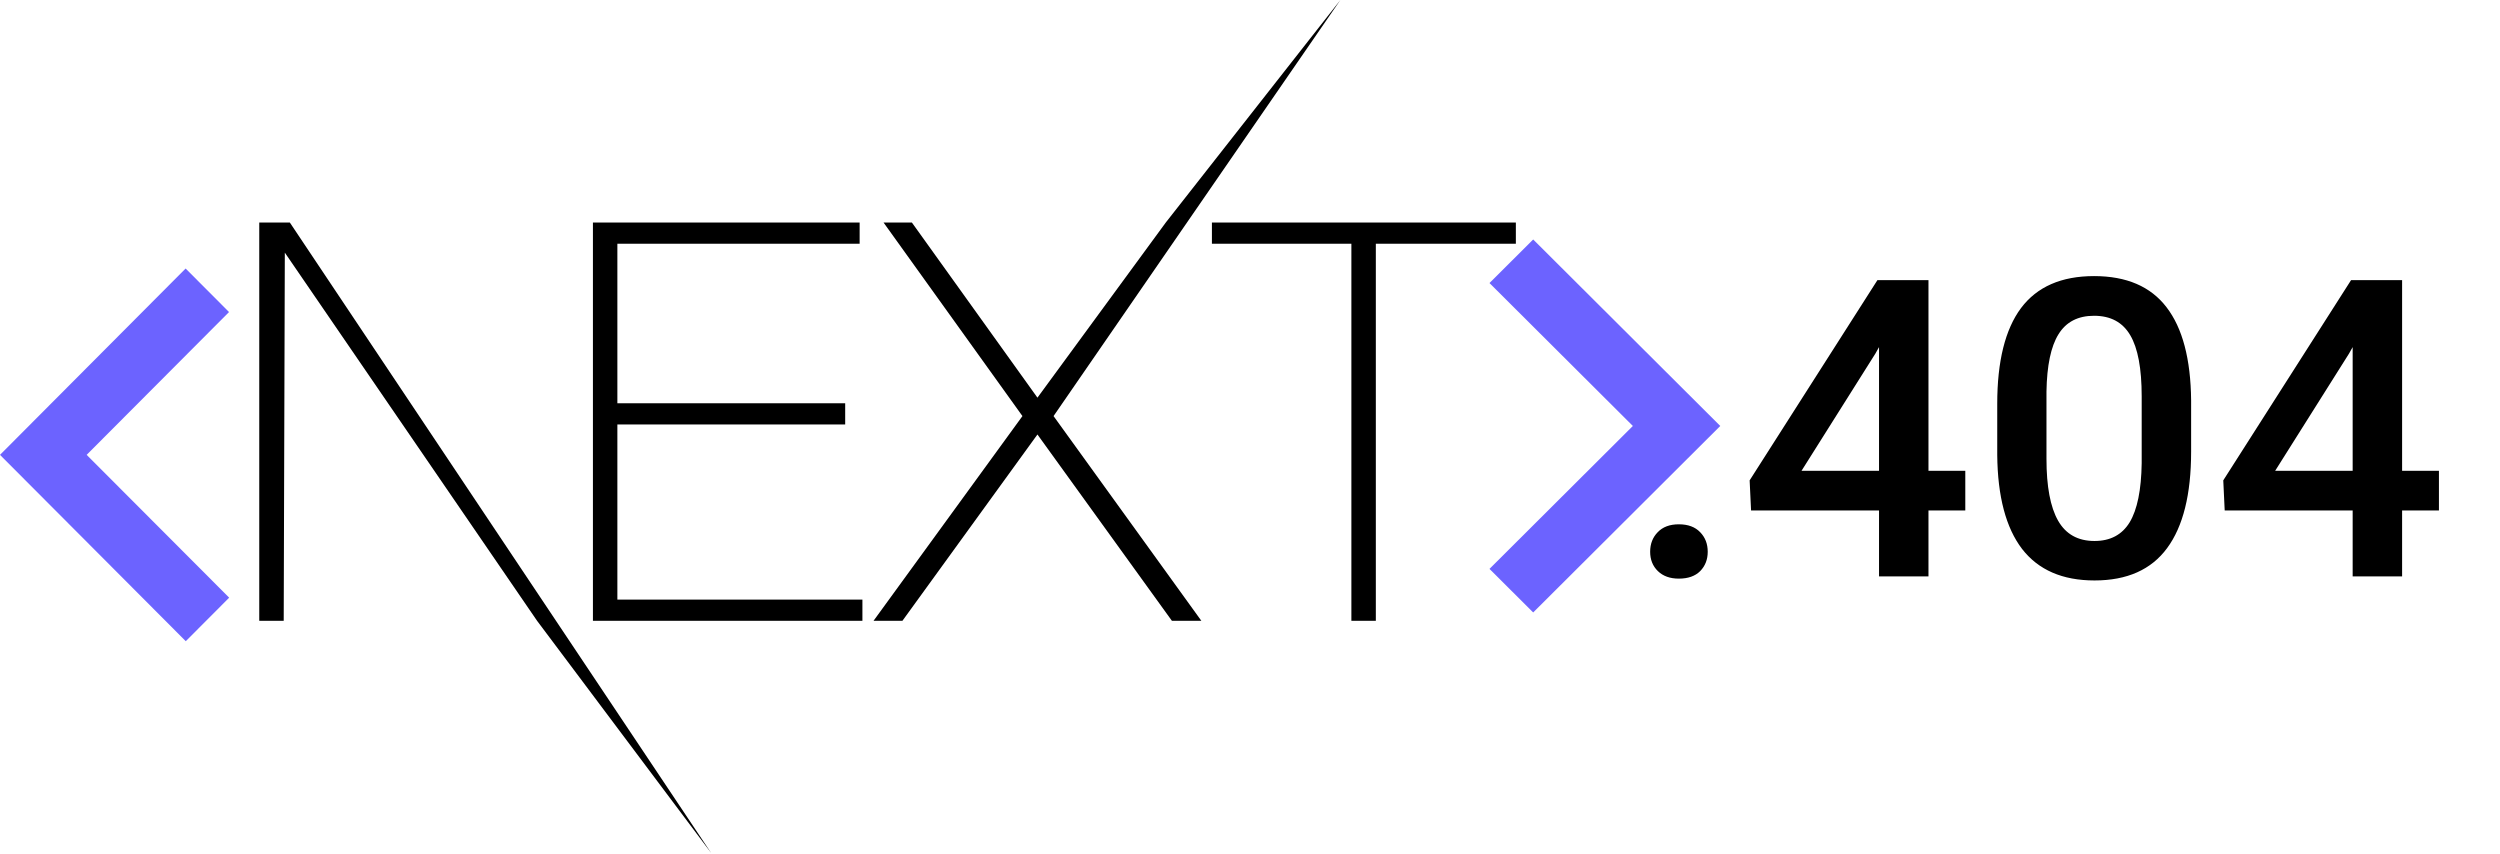 <svg width="1080" height="369" viewBox="0 0 1080 369" fill="none" xmlns="http://www.w3.org/2000/svg">
<path d="M643.457 245.763L705.39 184.019L643.457 122.274L662.339 103.455L743.154 184.019L662.339 264.582L643.457 245.763Z" fill="#6C63FF"/>
<path d="M99 258.196L37.437 196.5L98.938 134.804L80.187 116L0 196.5L80.25 277L99 258.196Z" fill="#6C63FF"/>
<path d="M256.144 96.121H371.362V105.279H266.705V174.203H365.121V183.36H266.705V259.032H372.563V268.19H256.144L256.144 96.121ZM381.684 96.121H393.926L448.175 171.793L503.624 96.121L579.044 0L455.136 179.746L518.987 268.19H506.264L448.175 187.698L389.845 268.19H377.363L441.694 179.746L381.684 96.121ZM523.547 105.279V96.121H654.849V105.279H594.359V268.19H583.797V105.279H523.547ZM112 96.121H125.202L307.252 368.541L232.02 268.19L123.042 109.134L122.562 268.19H112V96.121Z" fill="black"/>
<path d="M725.258 226.5C729.242 226.5 732.318 227.643 734.486 229.928C736.654 232.154 737.738 234.967 737.738 238.365C737.738 241.705 736.654 244.488 734.486 246.715C732.318 248.883 729.242 249.967 725.258 249.967C721.449 249.967 718.432 248.883 716.205 246.715C713.979 244.547 712.865 241.764 712.865 238.365C712.865 234.967 713.949 232.154 716.117 229.928C718.285 227.643 721.332 226.5 725.258 226.5ZM833.1 203.385H849.008V220.523H833.1V249H811.742V220.523H756.459L755.844 207.516L811.039 121.031H833.1V203.385ZM778.256 203.385H811.742V149.947L810.16 152.76L778.256 203.385ZM946.566 195.123C946.566 213.521 943.109 227.408 936.195 236.783C929.34 246.1 918.881 250.758 904.818 250.758C890.99 250.758 880.561 246.217 873.529 237.135C866.557 227.994 862.982 214.488 862.807 196.617V174.469C862.807 156.07 866.234 142.271 873.09 133.072C880.004 123.873 890.521 119.273 904.643 119.273C918.646 119.273 929.076 123.756 935.932 132.721C942.846 141.686 946.391 155.104 946.566 172.975V195.123ZM925.209 171.217C925.209 159.205 923.568 150.416 920.287 144.85C917.006 139.225 911.791 136.412 904.643 136.412C897.67 136.412 892.543 139.078 889.262 144.41C885.98 149.684 884.252 157.945 884.076 169.195V198.199C884.076 210.152 885.746 219.059 889.086 224.918C892.426 230.777 897.67 233.707 904.818 233.707C911.674 233.707 916.742 231.012 920.023 225.621C923.305 220.172 925.033 211.676 925.209 200.133V171.217ZM1037.71 203.385H1053.62V220.523H1037.71V249H1016.35V220.523H961.068L960.453 207.516L1015.65 121.031H1037.71V203.385ZM982.865 203.385H1016.35V149.947L1014.77 152.76L982.865 203.385Z" fill="black"/>
</svg>

